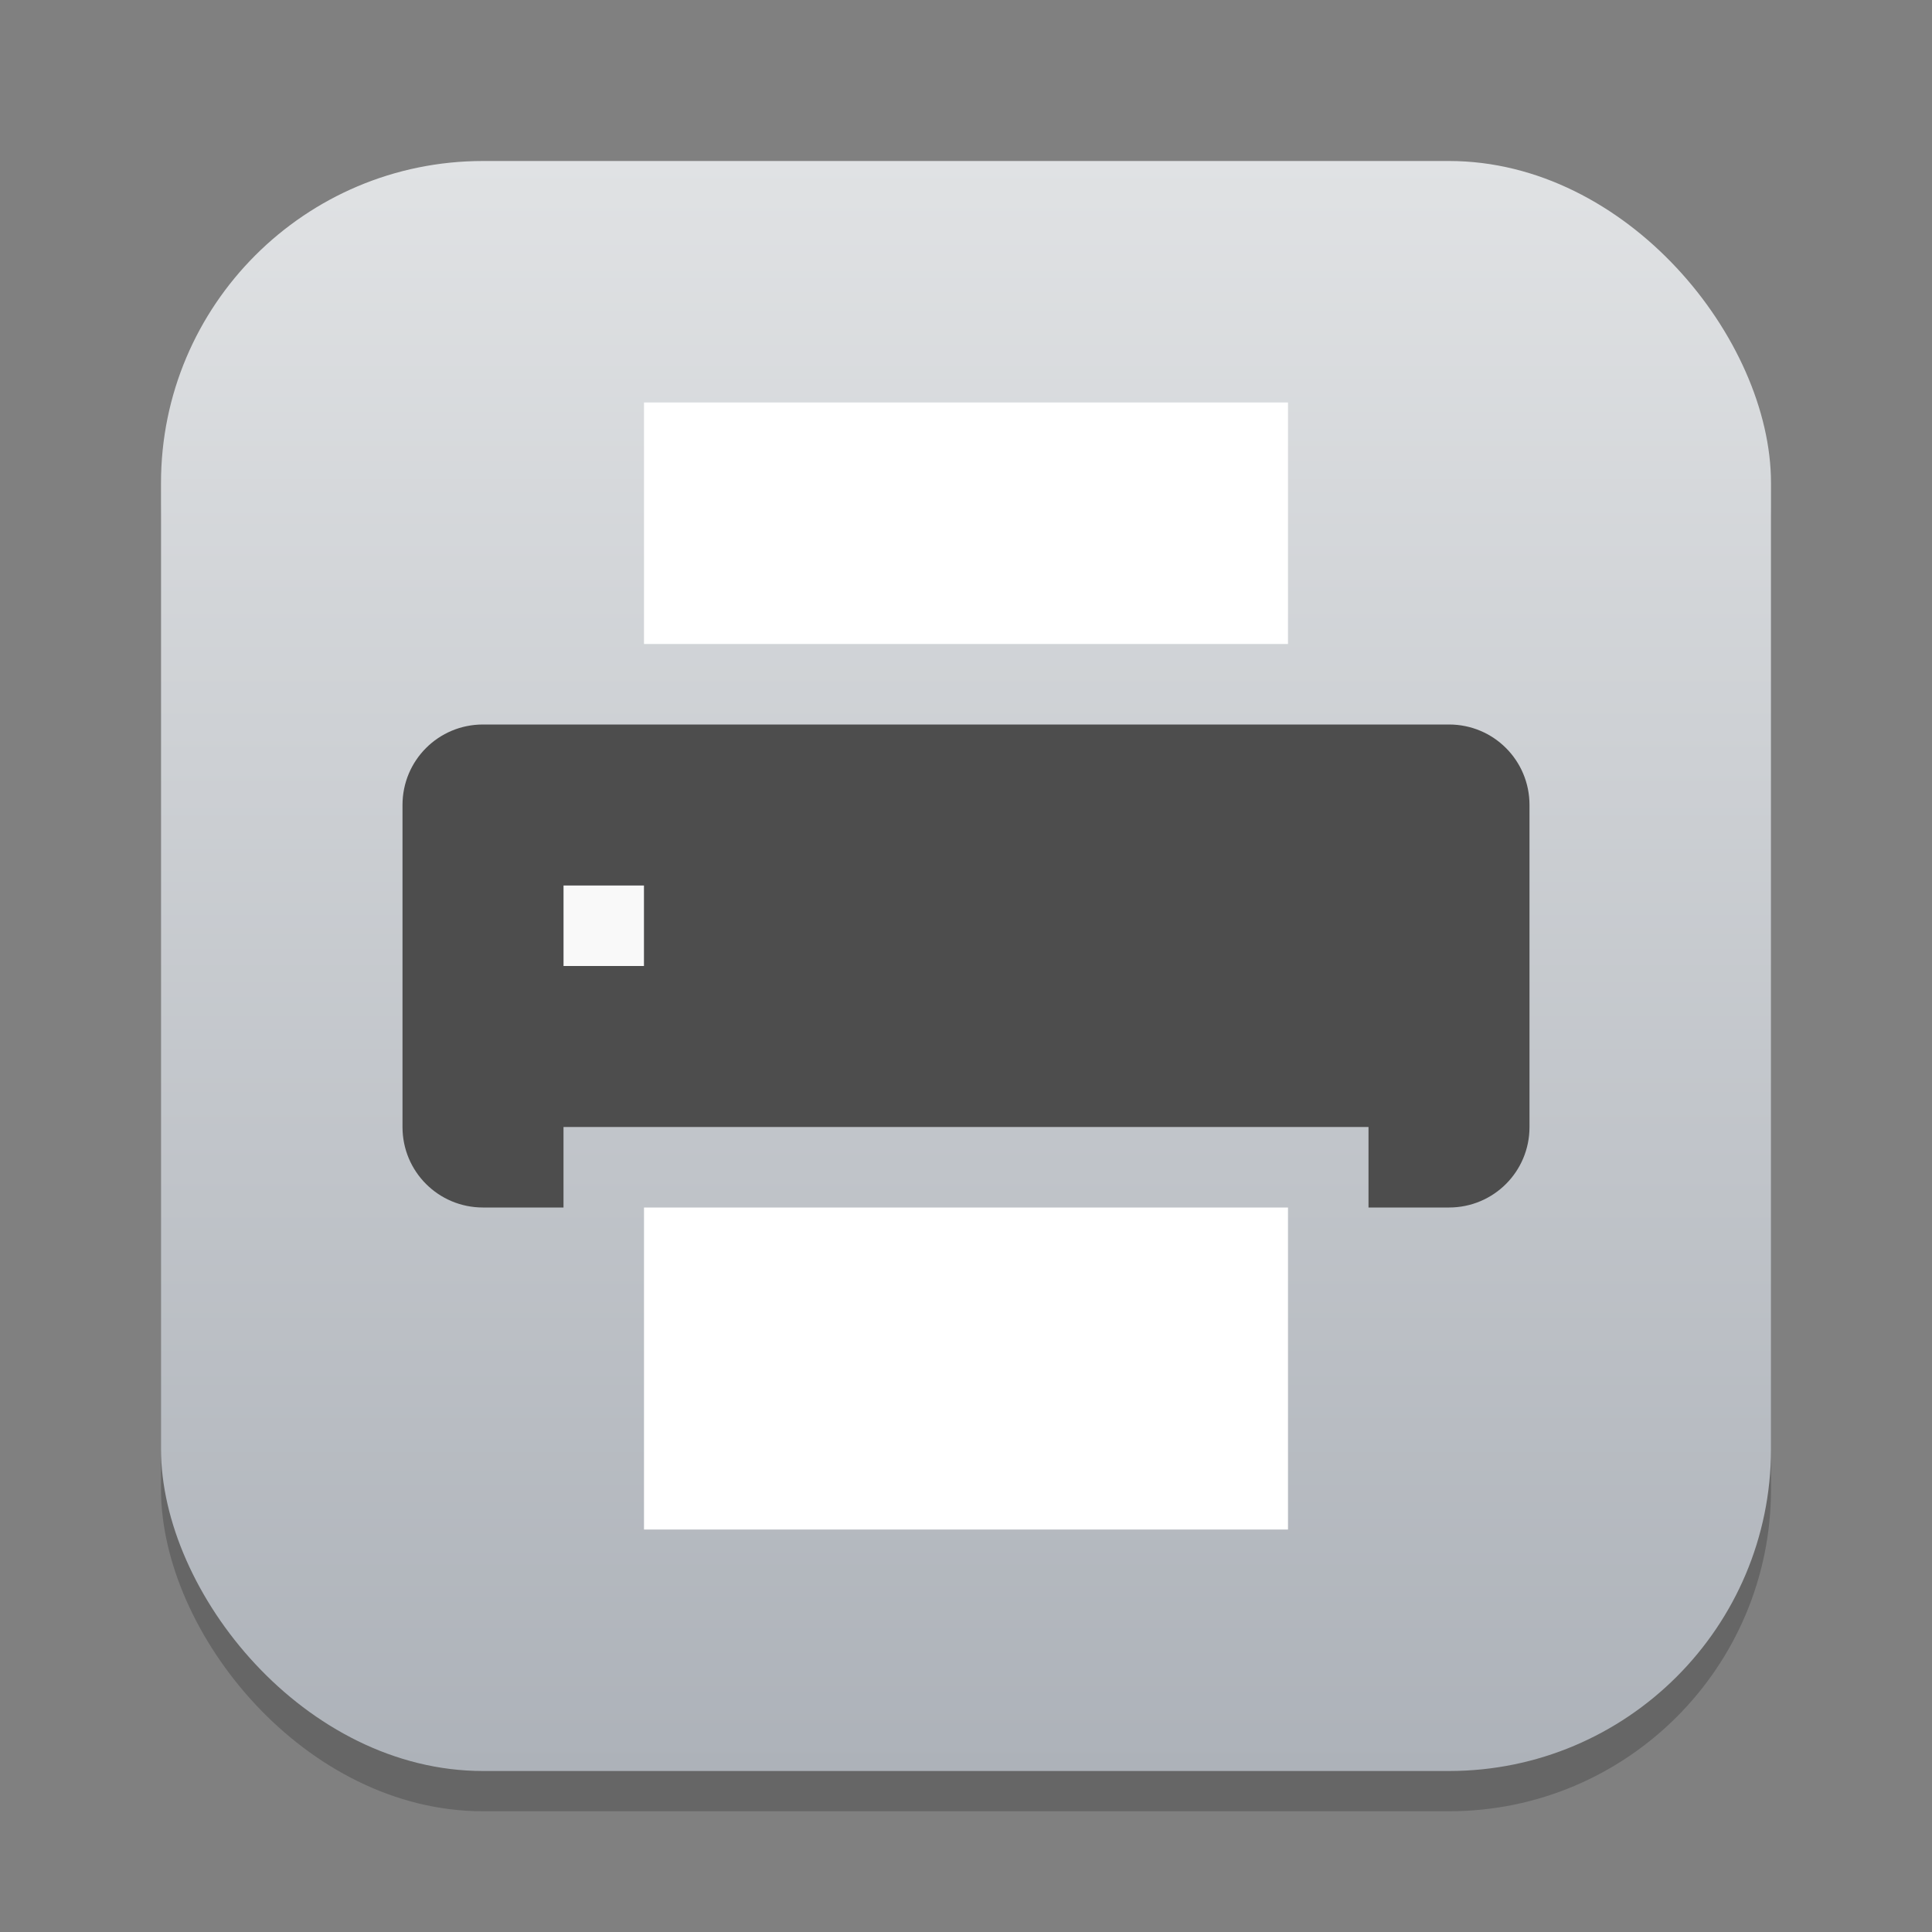 <?xml version="1.0" encoding="UTF-8" standalone="no"?>
<!-- Created with Inkscape (http://www.inkscape.org/) -->

<svg
   width="24"
   height="24"
   viewBox="0 0 24 24"
   version="1.1"
   id="svg1"
   inkscape:version="1.4.2 (ebf0e940d0, 2025-05-08)"
   sodipodi:docname="cups.svg"
   xmlns:inkscape="http://www.inkscape.org/namespaces/inkscape"
   xmlns:sodipodi="http://sodipodi.sourceforge.net/DTD/sodipodi-0.dtd"
   xmlns:xlink="http://www.w3.org/1999/xlink"
   xmlns="http://www.w3.org/2000/svg"
   xmlns:svg="http://www.w3.org/2000/svg">
  <rect x="0" y="0" width="24" height="24" fill="#808080" stroke="none"/>
  <sodipodi:namedview
     id="namedview1"
     pagecolor="#ffffff"
     bordercolor="#000000"
     borderopacity="0.25"
     inkscape:showpageshadow="2"
     inkscape:pageopacity="0.0"
     inkscape:pagecheckerboard="0"
     inkscape:deskcolor="#d1d1d1"
     inkscape:document-units="px"
     inkscape:zoom="33.125"
     inkscape:cx="12"
     inkscape:cy="12"
     inkscape:window-width="1920"
     inkscape:window-height="1010"
     inkscape:window-x="0"
     inkscape:window-y="0"
     inkscape:window-maximized="1"
     inkscape:current-layer="svg1" />
  <defs
     id="defs1">
    <linearGradient
       inkscape:collect="always"
       xlink:href="#linearGradient1144"
       id="linearGradient4"
       x1="16"
       y1="30"
       x2="16"
       y2="2"
       gradientUnits="userSpaceOnUse"
       gradientTransform="matrix(0.714,0,0,0.714,0.571,0.571)" />
    <linearGradient
       inkscape:collect="always"
       id="linearGradient1144">
      <stop
         style="stop-color:#adb2b9;stop-opacity:1;"
         offset="0"
         id="stop1140" />
      <stop
         style="stop-color:#e0e2e4;stop-opacity:1;"
         offset="1"
         id="stop1142" />
    </linearGradient>
  </defs>
  <rect
     style="opacity:0.2;fill:#000000;stroke-width:1.75"
     id="rect1"
     width="20"
     height="20"
     x="2"
     y="2.5"
     ry="4" />
  <rect
     style="fill:url(#linearGradient4);stroke-width:0.714"
     id="rect2"
     width="20"
     height="20"
     x="2"
     y="2"
     ry="4" />
  <path
     id="rect5611"
     style="fill:#ffffff;stroke-width:1;stroke-linecap:round;stroke-linejoin:round"
     d="m 8,5 v 3 h 8 V 5 Z m 0,10 v 4 h 8 v -4 z"
     sodipodi:nodetypes="cccccccccc" />
  <rect
     style="fill:#f9f9f9;fill-opacity:1;stroke-width:0.5;stroke-linecap:round;stroke-linejoin:round"
     id="rect16571"
     width="1"
     height="1"
     x="7"
     y="11" />
  <path
     id="rect16511"
     style="fill:#4d4d4d;fill-opacity:1;stroke-width:0.5;stroke-linecap:round;stroke-linejoin:round"
     d="M 6,9 C 5.446,9 5,9.446 5,10 v 4 c 0,0.554 0.446,1 1,1 h 1 v -1 h 10 v 1 h 1 c 0.554,0 1,-0.446 1,-1 V 10 C 19,9.446 18.554,9 18,9 Z m 1,2 h 1 v 1 H 7 Z"
     sodipodi:nodetypes="sssccccccssssccccc" />
</svg>
